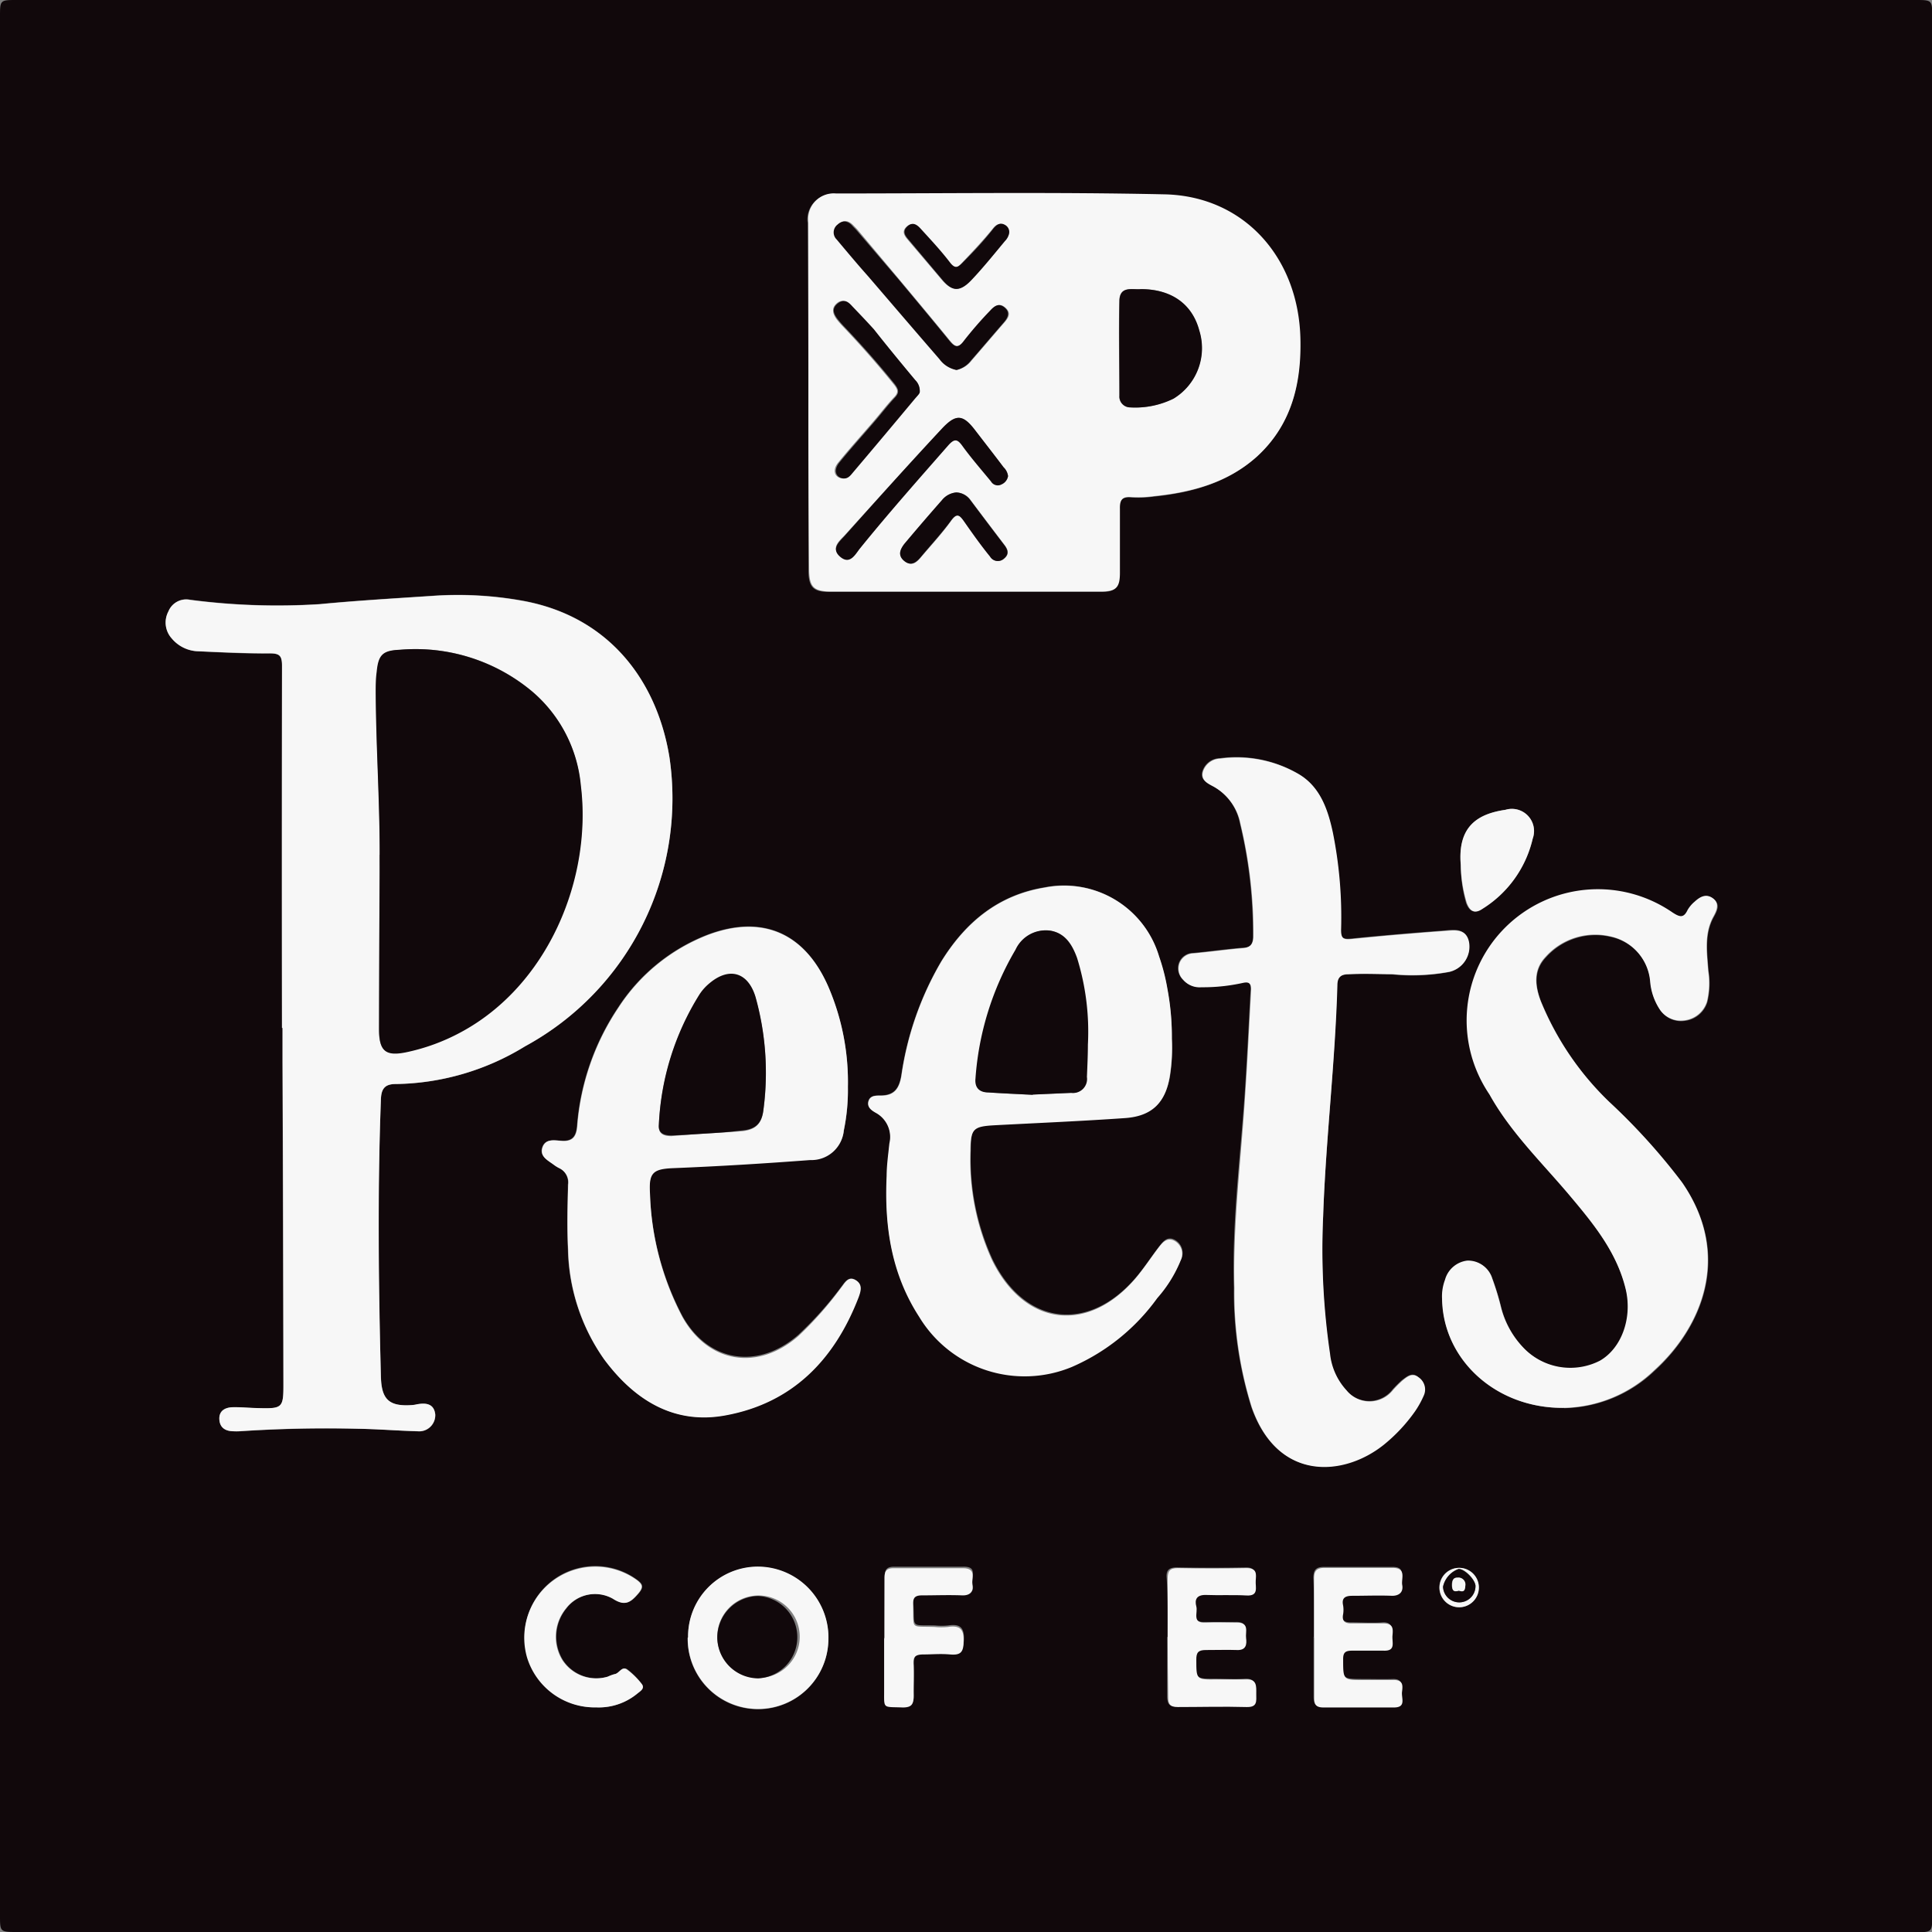 <svg id="Layer_1" data-name="Layer 1" xmlns="http://www.w3.org/2000/svg" viewBox="0 0 178.55 178.55"><rect x="0" y="0" width="178.55" height="178.55" fill="#808080" stroke="none"/><defs><style>.cls-1{fill:#11080b;}.cls-2{fill:#f7f7f7;}</style></defs><title>Peet&amp;apos;s</title><path class="cls-1" d="M89.28,178.55H1.57C0,178.55,0,178.54,0,177V1.57C0,0,0,0,1.56,0H177c1.56,0,1.57,0,1.57,1.56V177c0,1.56,0,1.57-1.57,1.57Zm-14.57-142q0,8,0,16.07c0,1.65.41,2.09,2,2.09q12.49,0,25,0c1.38,0,1.72-.37,1.72-1.72,0-2,0-3.94,0-5.91,0-.8.19-1.17,1.06-1.1a10.65,10.65,0,0,0,2.11-.08c3.5-.36,6.82-1.25,9.51-3.67,3.23-2.93,4.16-6.74,4-10.92-.19-7.52-5.26-13.14-12.55-13.3-10.12-.22-20.23-.09-30.35-.08a2.37,2.37,0,0,0-2.57,2.68Q74.7,28.59,74.71,36.56ZM26.06,95h.06v3.24q0,14.78.08,29.57c0,2.33-.06,2.39-2.36,2.33-.78,0-1.56-.11-2.34-.08s-1.26.31-1.22,1.13.59,1.06,1.3,1.09a5.23,5.23,0,0,0,.56,0q5.52-.36,11-.23c1.82,0,3.64.18,5.46.23a1.49,1.49,0,0,0,1.63-1.57c-.12-1-.87-1.07-1.69-.92a3.11,3.11,0,0,1-.44.07c-2.11.15-2.83-.49-2.89-2.59-.26-8.56-.36-17.11,0-25.66,0-1,.39-1.44,1.38-1.42A23.42,23.42,0,0,0,48.52,96.7,26.08,26.08,0,0,0,61.87,70c-1.14-7.07-5.56-13-13.5-14.48a33.65,33.65,0,0,0-8.44-.46c-3.45.23-6.9.43-10.35.76a61.78,61.78,0,0,1-12-.4,1.77,1.77,0,0,0-2,1.07A2.19,2.19,0,0,0,15.87,59a3.3,3.3,0,0,0,2.32,1.19c2.23.1,4.46.24,6.69.2,1,0,1.2.22,1.19,1.15Q26,78.26,26.06,95Zm96.22,17.43c.24-7.13,1.12-14.23,1.28-21.37,0-.66.26-1,1-1,1.38-.09,2.75-.06,4.12,0a18.63,18.63,0,0,0,5.22-.22A2.38,2.38,0,0,0,135.71,87c-.29-1.29-1.37-1.08-2.27-1-2.85.21-5.7.45-8.55.74-.73.07-1,0-1-.84a39.7,39.7,0,0,0-.76-9c-.45-2.11-1.16-4.19-3.1-5.36a11.36,11.36,0,0,0-7.3-1.47,1.72,1.72,0,0,0-1.6,1.19c-.26.83.5,1.14,1,1.41a5,5,0,0,1,2.46,3.42,43.11,43.11,0,0,1,1.2,10.5c0,.72-.27,1-1,1-1.52.13-3,.34-4.54.48a1.41,1.41,0,0,0-1.29.9,1.45,1.45,0,0,0,.34,1.54,2,2,0,0,0,1.69.69,17.06,17.06,0,0,0,3.77-.39c.57-.13.86,0,.82.61-.18,3.22-.33,6.46-.55,9.68-.41,6-1.19,11.92-1,17.92a35.53,35.53,0,0,0,1.61,11c2.42,6.92,8.52,6.41,12.2,3.46a15.29,15.29,0,0,0,2.88-3.08,8.64,8.64,0,0,0,.81-1.46,1.35,1.35,0,0,0-.48-1.69c-.57-.46-1-.06-1.49.3a11.63,11.63,0,0,0-.86.86,2.74,2.74,0,0,1-4.3.05,5.91,5.91,0,0,1-1.53-3.39A66.41,66.41,0,0,1,122.28,112.43Zm-43.92-12a22.26,22.26,0,0,0-1.83-9.26c-2.15-5-6.11-6.7-11.17-4.78a17.29,17.29,0,0,0-8.24,6.72,22.85,22.85,0,0,0-3.8,10.95c-.08.91-.39,1.44-1.46,1.35-.62,0-1.47-.2-1.75.61s.52,1.2,1.07,1.62a3.31,3.31,0,0,0,.47.29,1.45,1.45,0,0,1,.83,1.54c0,2-.08,4,0,6a18.26,18.26,0,0,0,3.33,10.13c2.77,3.73,6.42,6.06,11.2,5.18,6.2-1.13,10.09-5.15,12.31-10.91.22-.57.36-1.23-.29-1.6s-1,.3-1.32.7a32.7,32.7,0,0,1-3.93,4.39c-3.73,3.25-8.32,2.55-10.72-1.75a26.15,26.15,0,0,1-3-11.43c-.11-1.86.24-2.25,2.1-2.33,4.24-.17,8.47-.43,12.7-.75A3,3,0,0,0,78,104.42,18.33,18.33,0,0,0,78.36,100.47ZM108.3,96a24,24,0,0,0-.42-4.57,18.58,18.58,0,0,0-.77-3A9.15,9.15,0,0,0,96.55,82c-4.31.7-7.34,3.24-9.56,6.83a29,29,0,0,0-3.7,10.56c-.2,1.18-.64,1.83-1.9,1.84-.4,0-1,0-1.14.52s.34.88.73,1.1a2.54,2.54,0,0,1,1.25,2.75c-.1,1-.2,2-.25,3-.25,4.62.37,9,3,13a11.39,11.39,0,0,0,14.12,4.64,19.06,19.06,0,0,0,7.89-6.36,12.08,12.08,0,0,0,2.16-3.48,1.37,1.37,0,0,0-.6-1.83c-.7-.36-1.1.21-1.46.67-.7.92-1.33,1.89-2.07,2.77-4.42,5.21-10.32,4.49-13.3-1.64a22.3,22.3,0,0,1-2-10.08c0-2.08.25-2.28,2.31-2.39,4-.21,8-.38,12-.66,2.49-.18,3.73-1.43,4.12-3.9A16.76,16.76,0,0,0,108.3,96Zm36.25,34.14a12.4,12.4,0,0,0,8.35-3.44c4.4-4,7.24-10.66,2.57-17.4a57.65,57.65,0,0,0-6.71-7.42,27.17,27.17,0,0,1-6.34-9.33c-.55-1.43-.69-2.88.46-4.08a6.15,6.15,0,0,1,6-1.88,4.65,4.65,0,0,1,3.66,4.16,5.51,5.51,0,0,0,.84,2.51,2.32,2.32,0,0,0,2.29,1.09,2.48,2.48,0,0,0,2.12-1.74,7.3,7.3,0,0,0,.11-2.87c-.12-1.7-.39-3.42.49-5,.32-.58.62-1.18-.06-1.68s-1.2-.12-1.69.33a2.88,2.88,0,0,0-.64.76c-.36.77-.73.65-1.36.25a12.2,12.2,0,0,0-16.95,16.79c2,3.58,4.95,6.39,7.54,9.49,2.15,2.57,4.26,5.17,5.06,8.55.63,2.64-.37,5.42-2.39,6.57a6,6,0,0,1-7.15-1.28,8.35,8.35,0,0,1-2-3.66,24.71,24.71,0,0,0-.81-2.66,2.33,2.33,0,0,0-2.29-1.65,2.43,2.43,0,0,0-2.07,1.78,4.34,4.34,0,0,0-.27,1.75C133.35,125.65,138.26,130.19,144.55,130.11Zm-81,21.22a6.49,6.49,0,0,0,13,.21,6.54,6.54,0,0,0-6.5-6.76A6.45,6.45,0,0,0,63.59,151.33Zm44.32-.06c0,1.82,0,3.64,0,5.46,0,.65.17,1,.88.94,2.12,0,4.24,0,6.36,0,1,0,.9-.59.9-1.23s.14-1.39-1-1.32c-.89.06-1.78,0-2.67,0-1.87,0-1.84,0-1.87-1.81,0-.67.17-1,.88-.91,1,.06,1.93,0,2.9,0s.91-.49.82-1.1.34-1.46-.84-1.43c-1,0-1.93,0-2.9,0-1.29.06-.75-.92-.86-1.5s0-1.09.84-1.06c1.26.05,2.52,0,3.79.05s.82-.77.86-1.36.11-1.2-.85-1.17q-3.18.06-6.36,0c-.75,0-1,.28-.93,1C107.94,147.7,107.91,149.49,107.91,151.27Zm13.53,0h0c0,1.82,0,3.65,0,5.47,0,.61.1,1,.85.94,2.16,0,4.32,0,6.47,0,1.22,0,.72-.86.79-1.43s.07-1.14-.79-1.11-1.86,0-2.79,0c-1.89,0-1.86,0-1.86-1.89,0-.64.19-.85.83-.82,1,0,1.93,0,2.9,0,1.17,0,.78-.8.83-1.4s0-1.19-.88-1.12-1.94,0-2.9,0c-.63,0-.91-.21-.78-.86a2.55,2.55,0,0,0,0-.78c-.1-.68.14-.94.85-.91,1.22.05,2.45,0,3.68,0,.73,0,1.06-.23.93-1s.44-1.6-.9-1.58c-2.08,0-4.17,0-6.25,0-.73,0-1,.24-1,1C121.46,147.68,121.44,149.47,121.44,151.25ZM55.1,157.79a5.58,5.58,0,0,0,3.81-1.29c.27-.22.72-.47.39-.89A7,7,0,0,0,58,154.29c-.49-.36-.73.37-1.16.42a3.89,3.89,0,0,0-.62.23,3.72,3.72,0,0,1-4.2-1.53,4.12,4.12,0,0,1,.34-4.78,3.36,3.36,0,0,1,4.32-.89c1.08.7,1.6.39,2.32-.45.53-.61.44-.88-.13-1.3a6.53,6.53,0,1,0-3.72,11.8Zm26.64-6.46h0v4.57c0,2-.2,1.68,1.72,1.76.75,0,1-.24,1-1-.05-1,0-1.94,0-2.9,0-.71.15-1,.92-1s1.64-.05,2.45,0,1.2-.21,1.25-1.16c.06-1.18-.34-1.55-1.45-1.38a6.22,6.22,0,0,1-1.22,0c-2.3-.06-1.87.31-2-2.09,0-.64.22-.85.85-.83,1.22,0,2.45,0,3.68,0,.71,0,1.1-.16.95-.92s.48-1.61-.88-1.59c-2.12,0-4.24,0-6.36,0-.69,0-.9.26-.88.93C81.76,147.68,81.74,149.5,81.74,151.33ZM135,79.93a12.66,12.66,0,0,0,.49,3.51c.27.72.7,1.06,1.44.55a10.39,10.39,0,0,0,4.72-6.49,2.05,2.05,0,0,0-2.52-2.66C136.62,75.21,134.71,76.33,135,79.93Zm1.65,66.63a1.82,1.82,0,0,0-3.63.05,1.82,1.82,0,1,0,3.63-.05Z"/><path class="cls-2" d="M74.71,36.56q0-8,0-16a2.37,2.37,0,0,1,2.57-2.68c10.12,0,20.23-.14,30.35.08,7.29.16,12.36,5.78,12.55,13.3.11,4.18-.82,8-4,10.92-2.69,2.42-6,3.31-9.51,3.67a10.65,10.65,0,0,1-2.11.08c-.87-.07-1.08.3-1.06,1.1,0,2,0,3.94,0,5.91,0,1.35-.34,1.72-1.72,1.72q-12.49,0-25,0c-1.61,0-2-.44-2-2.09Q74.7,44.59,74.71,36.56Zm30.73-9.84c-.75.08-1.94-.34-2,1.05-.07,2.93,0,5.86,0,8.8a1,1,0,0,0,1,1.08,8,8,0,0,0,4-.81,5.46,5.46,0,0,0,2.38-6.29C110.19,28.11,108.27,26.73,105.44,26.72Zm-17,7.47a2.36,2.36,0,0,0,1.35-.87c1-1.15,2-2.33,3-3.48.42-.47.7-.92.11-1.42s-1-.12-1.34.29a35.14,35.14,0,0,0-2.41,2.77c-.59.81-.92.54-1.4-.05-1.55-1.9-3.12-3.78-4.69-5.66l-3.8-4.53c-.12-.14-.26-.27-.38-.4-.42-.44-.88-.58-1.37-.13a.91.91,0,0,0-.09,1.38c1,1.13,1.92,2.26,2.89,3.38,2.2,2.56,4.4,5.13,6.61,7.68A2.51,2.51,0,0,0,88.39,34.19ZM93.16,44a1.35,1.35,0,0,0-.41-.77c-.85-1.13-1.72-2.24-2.58-3.36C89,38.27,88.35,38.21,87,39.67c-3,3.22-5.92,6.47-8.86,9.71-.52.58-1.43,1.22-.47,2s1.4-.25,1.84-.79c2.62-3.24,5.38-6.35,8.12-9.48.63-.72.89-.6,1.38.09.81,1.11,1.72,2.15,2.59,3.21a.73.73,0,0,0,1,.27A1,1,0,0,0,93.16,44ZM85,36.23a1.41,1.41,0,0,0-.43-1.1C83.28,33.57,82,32,80.66,30.44c-.63-.74-1.29-1.43-2-2.13-.37-.38-.8-.75-1.34-.27s-.33,1,0,1.47c.16.2.33.4.51.59,1.66,1.74,3.25,3.54,4.77,5.42.37.46.48.75,0,1.22-.66.7-1.24,1.47-1.87,2.2-1.09,1.27-2.21,2.51-3.26,3.8-.56.68-.37,1.35.31,1.47.45.07.69-.24.92-.52q2.88-3.4,5.73-6.82C84.77,36.62,85,36.37,85,36.23Zm3.37,9.28a1.91,1.91,0,0,0-1.29.71q-1.77,2-3.49,4.06c-.4.48-.67,1,0,1.56s1.12.14,1.53-.35c.94-1.1,1.93-2.17,2.77-3.34.57-.8.82-.55,1.25.06.76,1.09,1.56,2.17,2.38,3.22a.83.83,0,0,0,1.27.21c.5-.4.4-.81.06-1.26q-1.59-2.09-3.16-4.18A1.68,1.68,0,0,0,88.39,45.51Zm4.89-24a.77.77,0,0,0-.46-.71c-.45-.26-.8,0-1.06.34-.89,1.09-1.86,2.12-2.83,3.14-.44.47-.7.64-1.18,0-.85-1.08-1.79-2.09-2.7-3.11-.34-.38-.76-.67-1.25-.22s-.18.87.15,1.25l3.17,3.73c.86,1,1.69,1,2.64,0s2.09-2.42,3.12-3.63A1.46,1.46,0,0,0,93.28,21.47Z"/><path class="cls-2" d="M26.06,95q0-16.74,0-33.47c0-.93-.22-1.17-1.19-1.15-2.23,0-4.46-.1-6.69-.2A3.3,3.3,0,0,1,15.87,59a2.19,2.19,0,0,1-.31-2.49,1.77,1.77,0,0,1,2-1.07,61.78,61.78,0,0,0,12,.4c3.45-.33,6.9-.53,10.35-.76a33.65,33.65,0,0,1,8.44.46C56.31,57,60.73,62.94,61.87,70A26.08,26.08,0,0,1,48.52,96.7a23.42,23.42,0,0,1-11.94,3.48c-1,0-1.34.42-1.38,1.42-.31,8.55-.21,17.1,0,25.66.06,2.1.78,2.74,2.89,2.59a3.11,3.11,0,0,0,.44-.07c.82-.15,1.57-.07,1.69.92a1.49,1.49,0,0,1-1.63,1.57c-1.82-.05-3.64-.19-5.46-.23q-5.52-.14-11,.23a5.23,5.23,0,0,1-.56,0c-.71,0-1.25-.31-1.3-1.09s.54-1.11,1.22-1.13,1.56.06,2.34.08c2.3.06,2.37,0,2.36-2.33q0-14.79-.08-29.57V95Zm9-16c0,.71,0,1.42,0,2.12q0,7-.05,13.93c0,2.09.62,2.58,2.68,2.12a18.65,18.65,0,0,0,4.79-1.77c8.13-4.34,12.23-14.3,11.17-22.85a12.91,12.91,0,0,0-4.5-8.68A16.78,16.78,0,0,0,37,60.05c-1.59.1-2,.45-2.15,2.06-.05.63-.09,1.26-.09,1.89C34.75,69,35.13,74,35.09,79Z"/><path class="cls-2" d="M122.28,112.43a66.41,66.41,0,0,0,.64,12.68,5.91,5.91,0,0,0,1.53,3.39,2.74,2.74,0,0,0,4.3-.05,11.63,11.63,0,0,1,.86-.86c.44-.36.92-.76,1.49-.3a1.35,1.35,0,0,1,.48,1.69,8.64,8.64,0,0,1-.81,1.46,15.29,15.29,0,0,1-2.88,3.08c-3.68,2.95-9.78,3.46-12.2-3.46a35.53,35.53,0,0,1-1.61-11c-.15-6,.63-12,1-17.92.22-3.22.37-6.46.55-9.68,0-.65-.25-.74-.82-.61a17.06,17.06,0,0,1-3.77.39,2,2,0,0,1-1.69-.69,1.45,1.45,0,0,1-.34-1.54,1.41,1.41,0,0,1,1.29-.9c1.51-.14,3-.35,4.54-.48.68-.06.94-.31,1-1a43.11,43.11,0,0,0-1.2-10.5,5,5,0,0,0-2.46-3.42c-.49-.27-1.25-.58-1-1.41a1.72,1.72,0,0,1,1.6-1.19,11.36,11.36,0,0,1,7.3,1.47c1.94,1.17,2.65,3.25,3.1,5.36a39.7,39.7,0,0,1,.76,9c0,.82.22.91,1,.84,2.85-.29,5.7-.53,8.55-.74.9-.06,2-.27,2.27,1a2.38,2.38,0,0,1-1.82,2.77,18.63,18.63,0,0,1-5.22.22c-1.37,0-2.74-.07-4.12,0-.73,0-1,.37-1,1C123.4,98.2,122.52,105.3,122.28,112.43Z"/><path class="cls-2" d="M78.36,100.47a18.33,18.33,0,0,1-.38,4,3,3,0,0,1-3.11,2.74c-4.23.32-8.46.58-12.7.75-1.86.08-2.21.47-2.1,2.33a26.15,26.15,0,0,0,3,11.43c2.4,4.3,7,5,10.72,1.75A32.7,32.7,0,0,0,77.74,119c.33-.4.63-1.09,1.32-.7s.51,1,.29,1.6c-2.22,5.76-6.11,9.78-12.31,10.91-4.78.88-8.43-1.45-11.2-5.18a18.26,18.26,0,0,1-3.33-10.13c-.11-2-.07-4,0-6a1.45,1.45,0,0,0-.83-1.54,3.31,3.31,0,0,1-.47-.29c-.55-.42-1.36-.76-1.07-1.62s1.13-.66,1.75-.61c1.07.09,1.38-.44,1.46-1.35a22.85,22.85,0,0,1,3.8-10.95,17.29,17.29,0,0,1,8.24-6.72c5.06-1.92,9-.18,11.17,4.78A22.26,22.26,0,0,1,78.36,100.47Zm-13.31,4.3c1.11-.07,2.23-.13,3.34-.21,1.4-.1,2-.63,2.17-2a25.92,25.92,0,0,0-.74-10.37c-.69-2.29-2.41-2.79-4.24-1.26a4.59,4.59,0,0,0-.91,1,24.77,24.77,0,0,0-3.78,12.07c-.07.83.51,1,1.16,1C63.05,104.91,64.05,104.83,65.05,104.77Z"/><path class="cls-2" d="M108.3,96a16.76,16.76,0,0,1-.19,3.43c-.39,2.47-1.63,3.72-4.12,3.9-4,.28-8,.45-12,.66-2.06.11-2.29.31-2.31,2.39a22.3,22.3,0,0,0,2,10.08c3,6.13,8.88,6.85,13.3,1.64.74-.88,1.37-1.85,2.07-2.77.36-.46.76-1,1.46-.67a1.37,1.37,0,0,1,.6,1.83,12.08,12.08,0,0,1-2.16,3.48,19.06,19.06,0,0,1-7.89,6.36,11.39,11.39,0,0,1-14.12-4.64c-2.59-4-3.21-8.41-3-13,0-1,.15-2,.25-3A2.54,2.54,0,0,0,81,102.88c-.39-.22-.91-.51-.73-1.1s.74-.51,1.14-.52c1.26,0,1.7-.66,1.9-1.84A29,29,0,0,1,87,88.86c2.22-3.59,5.25-6.13,9.56-6.83a9.15,9.15,0,0,1,10.56,6.35,18.58,18.58,0,0,1,.77,3A24,24,0,0,1,108.3,96Zm-12.85,5.21v-.06L99,101a1.29,1.29,0,0,0,1.4-1.39c0-1,.09-2,.09-3a23,23,0,0,0-1-8C99,87.29,98.38,86.2,97,86a3.07,3.07,0,0,0-3.1,1.77,27.19,27.19,0,0,0-3.7,11.92c-.08.86.39,1.23,1.18,1.27C92.7,101.05,94.07,101.11,95.45,101.18Z"/><path class="cls-2" d="M144.55,130.11c-6.29.08-11.2-4.46-11.28-10.08a4.34,4.34,0,0,1,.27-1.75,2.43,2.43,0,0,1,2.07-1.78,2.33,2.33,0,0,1,2.29,1.65,24.71,24.71,0,0,1,.81,2.66,8.35,8.35,0,0,0,2,3.66,6,6,0,0,0,7.15,1.28c2-1.15,3-3.93,2.39-6.57-.8-3.38-2.91-6-5.06-8.55-2.59-3.1-5.55-5.91-7.54-9.49a12.13,12.13,0,0,1,16.95-16.79c.63.4,1,.52,1.36-.25a2.88,2.88,0,0,1,.64-.76c.49-.45,1.05-.79,1.69-.33s.38,1.1.06,1.68c-.88,1.6-.61,3.32-.49,5a7.3,7.3,0,0,1-.11,2.87,2.48,2.48,0,0,1-2.12,1.74,2.32,2.32,0,0,1-2.29-1.09,5.51,5.51,0,0,1-.84-2.51,4.65,4.65,0,0,0-3.66-4.16,6.15,6.15,0,0,0-6,1.88c-1.15,1.2-1,2.65-.46,4.08a27.17,27.17,0,0,0,6.34,9.33,57.65,57.65,0,0,1,6.71,7.42c4.67,6.74,1.83,13.43-2.57,17.4A12.4,12.4,0,0,1,144.55,130.11Z"/><path class="cls-2" d="M63.59,151.33a6.45,6.45,0,0,1,6.47-6.55,6.54,6.54,0,0,1,6.5,6.76,6.49,6.49,0,0,1-13-.21Zm2.7,0a3.81,3.81,0,0,0,3.77,3.74,3.81,3.81,0,1,0-3.77-3.74Z"/><path class="cls-2" d="M107.91,151.27c0-1.78,0-3.57,0-5.35,0-.71.18-1,.93-1q3.18.06,6.36,0c1,0,.89.57.85,1.17s.31,1.43-.86,1.36-2.53,0-3.79-.05c-.84,0-1,.46-.84,1.06s-.43,1.56.86,1.5c1-.05,1.94,0,2.9,0,1.18,0,.76.85.84,1.43s0,1.13-.82,1.1-1.94,0-2.9,0c-.71,0-.89.24-.88.91,0,1.84,0,1.83,1.87,1.81.89,0,1.78,0,2.67,0,1.09-.07,1,.64,1,1.32s.13,1.26-.9,1.23c-2.12-.06-4.24,0-6.36,0-.71,0-.89-.29-.88-.94C107.93,154.91,107.91,153.09,107.91,151.27Z"/><path class="cls-2" d="M121.44,151.25c0-1.78,0-3.57,0-5.35,0-.73.24-1,1-1,2.08,0,4.17,0,6.25,0,1.34,0,.79,1,.9,1.58s-.2,1-.93,1c-1.23-.05-2.46,0-3.68,0-.71,0-1,.23-.85.91a2.55,2.55,0,0,1,0,.78c-.13.65.15.88.78.86,1,0,1.94,0,2.9,0s.94.48.88,1.12.34,1.45-.83,1.4c-1,0-1.94,0-2.9,0-.64,0-.84.18-.83.82,0,1.89,0,1.9,1.86,1.89.93,0,1.86,0,2.79,0s.86.53.79,1.11.43,1.45-.79,1.43c-2.15,0-4.31,0-6.47,0-.75,0-.85-.33-.85-.94,0-1.82,0-3.65,0-5.47Z"/><path class="cls-2" d="M55.1,157.79a6.52,6.52,0,0,1-6.39-4.6A6.57,6.57,0,0,1,58.82,146c.57.42.66.69.13,1.3-.72.84-1.24,1.15-2.32.45a3.36,3.36,0,0,0-4.32.89,4.12,4.12,0,0,0-.34,4.78,3.72,3.72,0,0,0,4.2,1.53,3.89,3.89,0,0,1,.62-.23c.43-.05.67-.78,1.16-.42a7,7,0,0,1,1.35,1.32c.33.42-.12.67-.39.89A5.58,5.58,0,0,1,55.1,157.79Z"/><path class="cls-2" d="M81.74,151.33c0-1.83,0-3.65,0-5.47,0-.67.19-.94.88-.93,2.12,0,4.24,0,6.36,0,1.36,0,.76,1,.88,1.59s-.24.95-.95.92c-1.23-.05-2.46,0-3.68,0-.63,0-.87.19-.85.83.09,2.4-.34,2,2,2.09a6.22,6.22,0,0,0,1.22,0c1.11-.17,1.51.2,1.45,1.38,0,1-.33,1.24-1.25,1.16s-1.64,0-2.45,0-1,.26-.92,1c.05,1,0,1.93,0,2.9,0,.72-.2,1-1,1-1.92-.08-1.71.2-1.72-1.76v-4.57Z"/><path class="cls-2" d="M135,79.93c-.31-3.6,1.6-4.72,4.13-5.09a2.05,2.05,0,0,1,2.52,2.66A10.39,10.39,0,0,1,137,84c-.74.51-1.17.17-1.44-.55A12.66,12.66,0,0,1,135,79.93Z"/><path class="cls-2" d="M136.67,146.56a1.82,1.82,0,1,1-3.63.05,1.82,1.82,0,0,1,3.63-.05ZM134.8,145a2.26,2.26,0,0,0-1.44,1.64,1.5,1.5,0,1,0,3-.11C136.29,145.9,135.32,144.94,134.8,145Z"/><path class="cls-1" d="M105.44,26.72c2.83,0,4.75,1.39,5.4,3.83a5.46,5.46,0,0,1-2.38,6.29,8,8,0,0,1-4,.81,1,1,0,0,1-1-1.08c0-2.94-.06-5.87,0-8.8C103.5,26.38,104.69,26.8,105.44,26.72Z"/><path class="cls-1" d="M88.39,34.19a2.51,2.51,0,0,1-1.57-1c-2.21-2.55-4.41-5.12-6.61-7.68-1-1.12-1.94-2.25-2.89-3.38a.91.91,0,0,1,.09-1.38c.49-.45,1-.31,1.37.13.12.13.26.26.38.4L83,25.77c1.57,1.88,3.14,3.76,4.69,5.66.48.59.81.86,1.4.05a35.14,35.14,0,0,1,2.41-2.77c.37-.41.8-.74,1.34-.29s.31.95-.11,1.42c-1,1.15-2,2.33-3,3.48A2.36,2.36,0,0,1,88.39,34.19Z"/><path class="cls-1" d="M93.16,44a1,1,0,0,1-.58.76.73.73,0,0,1-1-.27c-.87-1.06-1.78-2.1-2.59-3.21-.49-.69-.75-.81-1.38-.09-2.74,3.13-5.5,6.24-8.12,9.48-.44.54-.92,1.57-1.84.79s0-1.45.47-2C81.08,46.14,84,42.89,87,39.67c1.35-1.46,2-1.4,3.17.15.86,1.12,1.73,2.23,2.58,3.36A1.35,1.35,0,0,1,93.16,44Z"/><path class="cls-1" d="M85,36.23c0,.14-.25.39-.46.64q-2.85,3.42-5.73,6.82c-.23.28-.47.59-.92.52-.68-.12-.87-.79-.31-1.47,1.05-1.29,2.17-2.53,3.26-3.8.63-.73,1.21-1.5,1.87-2.2.44-.47.33-.76,0-1.22-1.52-1.88-3.11-3.68-4.77-5.42-.18-.19-.35-.39-.51-.59-.38-.48-.61-1,0-1.47s1-.11,1.34.27c.67.7,1.33,1.39,2,2.13C82,32,83.28,33.57,84.59,35.13A1.41,1.41,0,0,1,85,36.23Z"/><path class="cls-1" d="M88.39,45.51a1.68,1.68,0,0,1,1.27.69q1.57,2.1,3.16,4.18c.34.45.44.86-.06,1.26a.83.83,0,0,1-1.27-.21c-.82-1-1.62-2.13-2.38-3.22-.43-.61-.68-.86-1.25-.06C87,49.32,86,50.39,85.09,51.49c-.41.49-.91.86-1.53.35s-.35-1.08,0-1.56q1.73-2.06,3.49-4.06A1.91,1.91,0,0,1,88.39,45.51Z"/><path class="cls-1" d="M93.27,21.47a1.38,1.38,0,0,1-.39.79c-1,1.21-2,2.46-3.12,3.63s-1.78,1-2.64,0L84,22.18c-.33-.38-.65-.78-.15-1.25s.91-.16,1.25.22c.91,1,1.85,2,2.7,3.11.48.62.74.45,1.18,0,1-1,1.94-2,2.83-3.14.26-.32.61-.6,1.06-.34A.74.74,0,0,1,93.27,21.47Z"/><path class="cls-1" d="M35.09,79c0-5-.34-10-.37-15,0-.63,0-1.26.09-1.89.15-1.61.56-2,2.15-2.06a16.78,16.78,0,0,1,12.22,3.86,12.91,12.91,0,0,1,4.5,8.68c1.06,8.55-3,18.51-11.17,22.85a18.65,18.65,0,0,1-4.79,1.77c-2.06.46-2.69,0-2.68-2.12q0-7,.05-13.93C35.1,80.46,35.09,79.75,35.09,79Z"/><path class="cls-1" d="M65.05,104.77c-1,.06-2,.14-3,.16-.65,0-1.23-.16-1.16-1a24.77,24.77,0,0,1,3.78-12.07,4.59,4.59,0,0,1,.91-1c1.83-1.53,3.55-1,4.24,1.26a25.92,25.92,0,0,1,.74,10.37c-.14,1.39-.77,1.92-2.17,2C67.28,104.64,66.16,104.7,65.05,104.77Z"/><path class="cls-1" d="M95.45,101.18c-1.38-.07-2.75-.13-4.12-.22-.79,0-1.26-.41-1.18-1.27a27.19,27.19,0,0,1,3.7-11.92A3.07,3.07,0,0,1,97,86c1.43.2,2.09,1.29,2.54,2.53a23,23,0,0,1,1,8c0,1-.05,2-.09,3A1.29,1.29,0,0,1,99,101l-3.57.16Z"/><path class="cls-1" d="M66.29,151.37a3.85,3.85,0,0,1,3.78-3.87,3.81,3.81,0,0,1,0,7.61A3.81,3.81,0,0,1,66.29,151.37Z"/><path class="cls-1" d="M134.8,145c.52,0,1.49.93,1.56,1.53a1.5,1.5,0,1,1-3,.11A2.26,2.26,0,0,1,134.8,145Zm0,2c.44.16.57,0,.59-.43a.64.64,0,0,0-.69-.77c-.38,0-.53.29-.53.68S134.35,147.17,134.83,147Z"/><path class="cls-2" d="M134.83,147c-.48.16-.64,0-.63-.52s.15-.69.53-.68a.64.64,0,0,1,.69.77C135.4,147,135.27,147.17,134.83,147Z"/></svg>